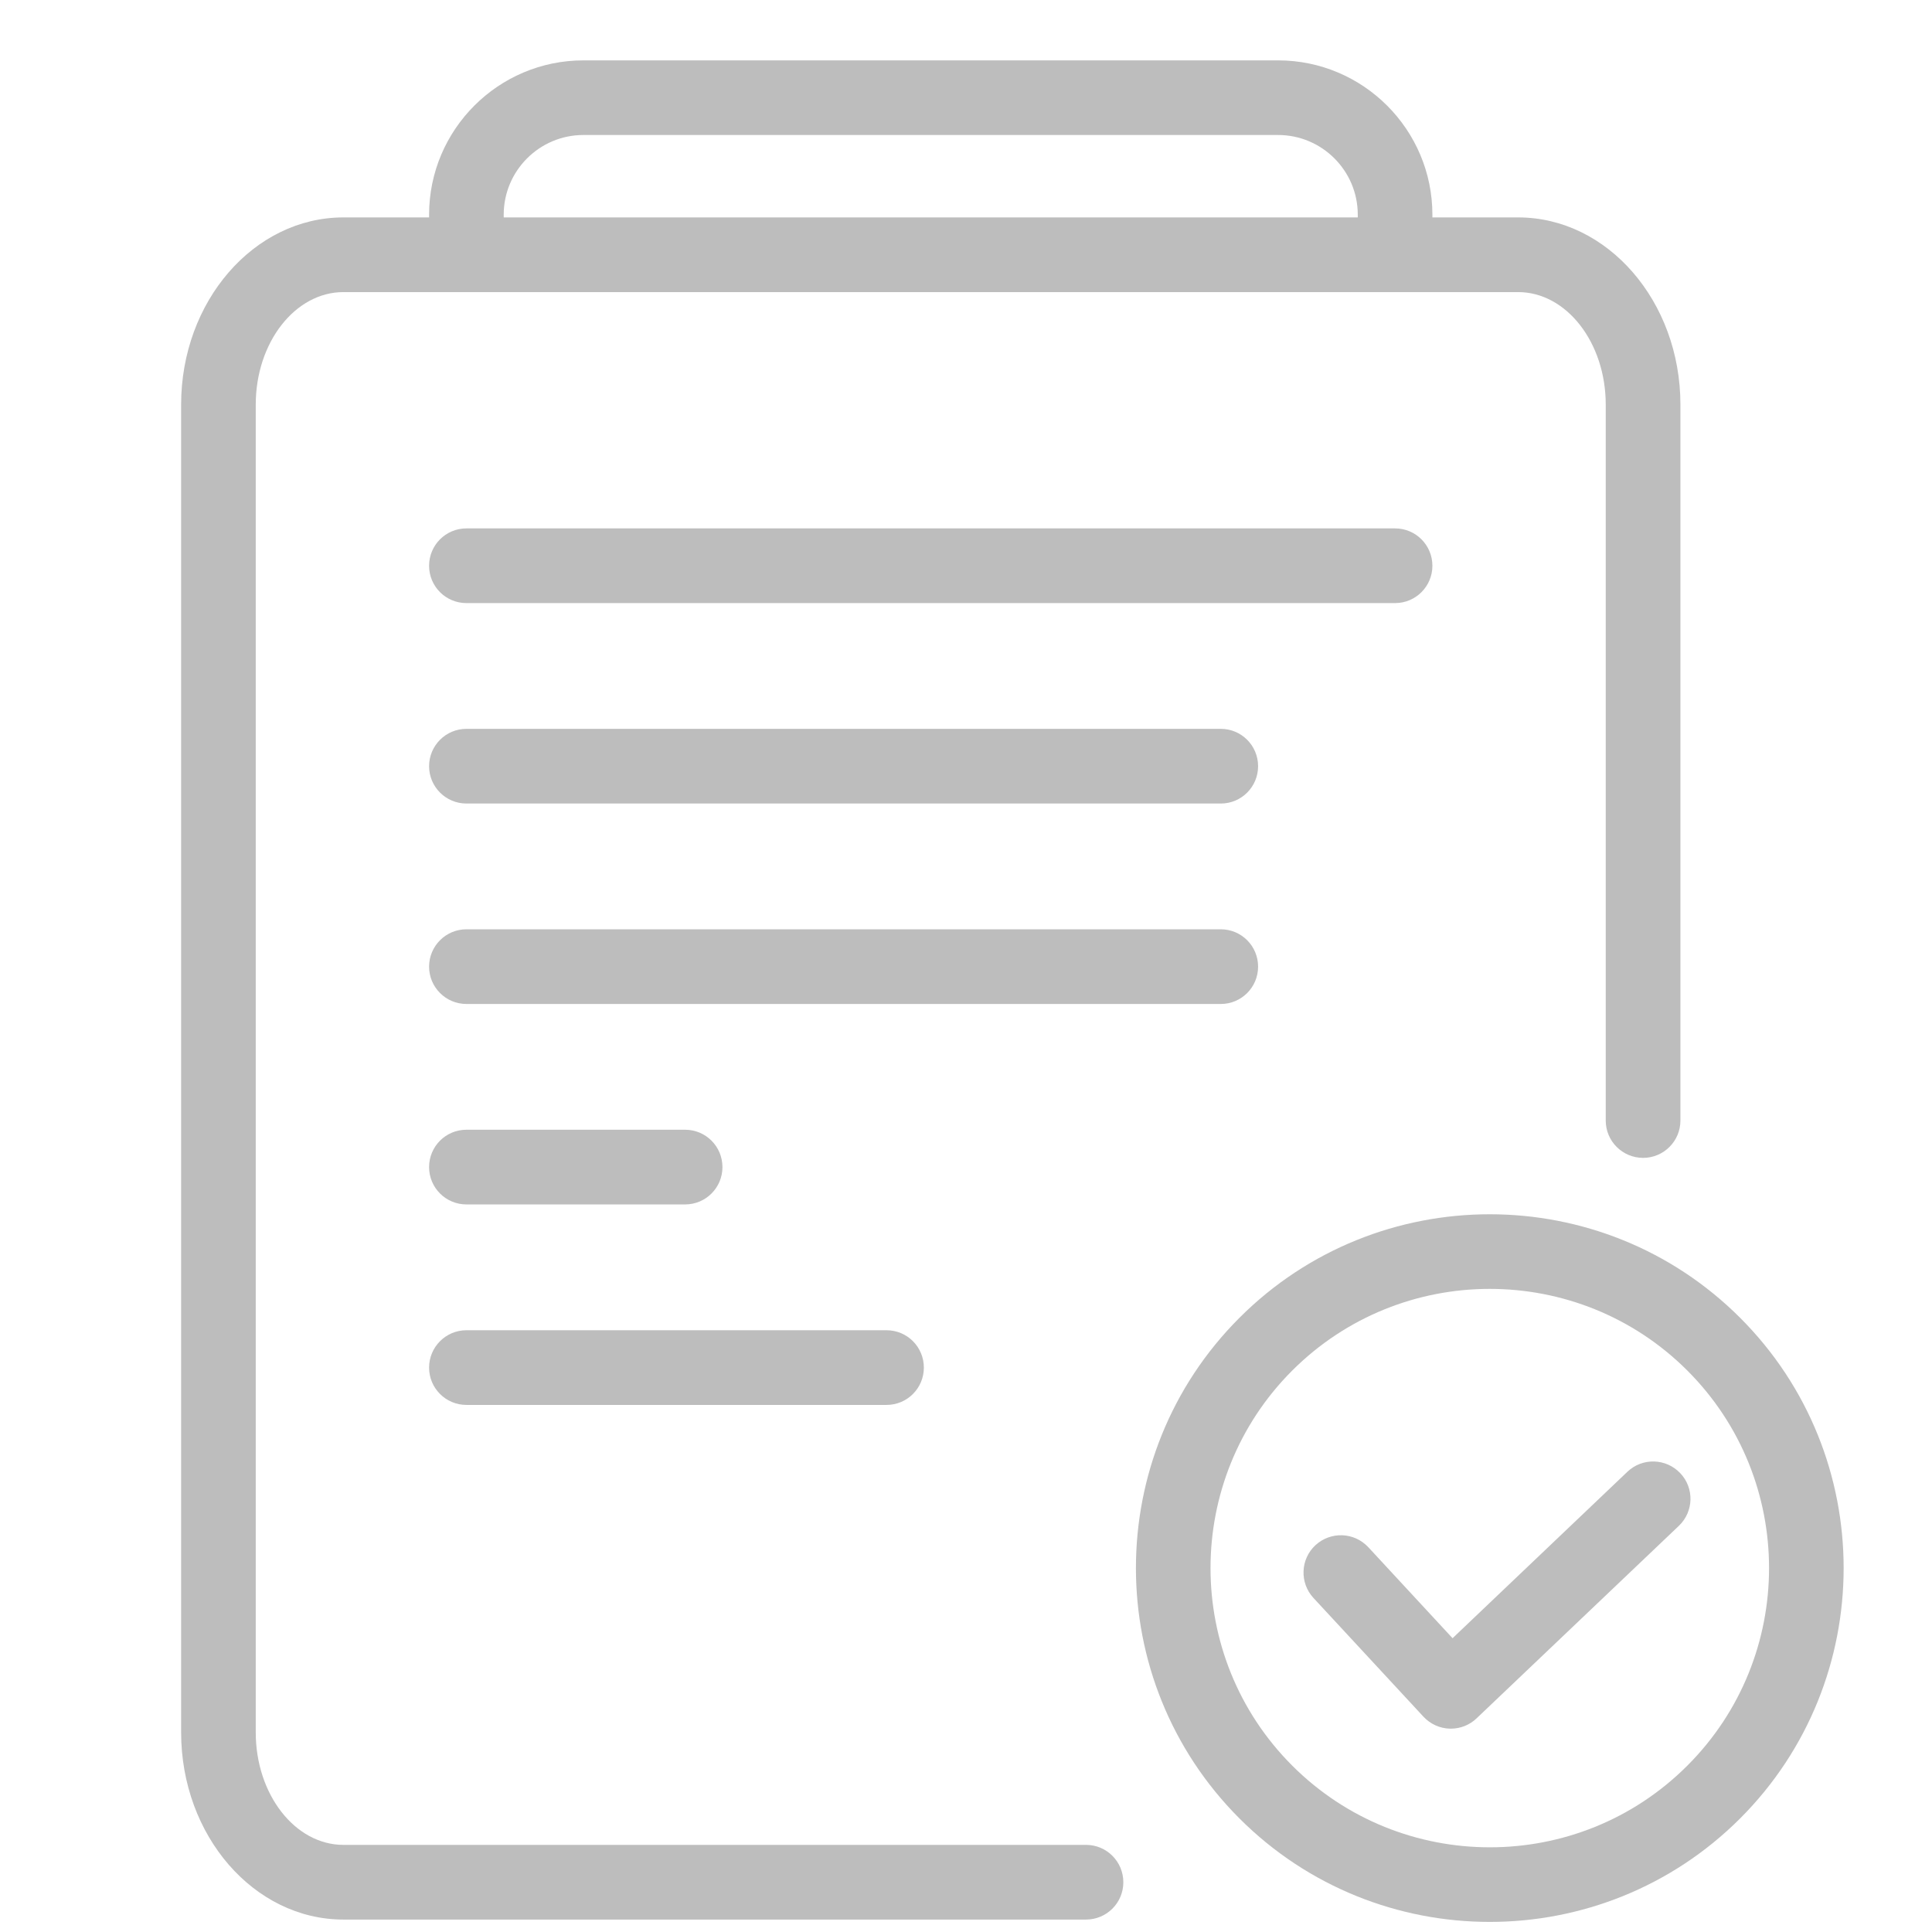 <?xml version="1.0" encoding="utf-8"?>
<!-- Generator: Adobe Illustrator 20.0.0, SVG Export Plug-In . SVG Version: 6.00 Build 0)  -->
<svg version="1.0" xmlns="http://www.w3.org/2000/svg" xmlns:xlink="http://www.w3.org/1999/xlink" x="0px" y="0px"
	 viewBox="0 0 32 32" style="enable-background:new 0 0 32 32;" xml:space="preserve">
<style type="text/css">
	.st0{display:none;}
	.st1{display:inline;}
	.st2{clip-path:url(#SVGID_2_);}
	.st3{clip-path:url(#SVGID_4_);fill:#5B5B5B;}
	.st4{clip-path:url(#SVGID_6_);}
	.st5{clip-path:url(#SVGID_8_);fill:#5B5B5B;}
	.st6{clip-path:url(#SVGID_10_);}
	.st7{clip-path:url(#SVGID_12_);fill:#5B5B5B;}
	.st8{clip-path:url(#SVGID_14_);}
	.st9{clip-path:url(#SVGID_16_);fill:#5B5B5B;}
	.st10{clip-path:url(#SVGID_18_);}
	.st11{clip-path:url(#SVGID_20_);fill:#5B5B5B;}
	.st12{clip-path:url(#SVGID_22_);}
	.st13{clip-path:url(#SVGID_24_);fill:#5B5B5B;}
	.st14{clip-path:url(#SVGID_26_);}
	.st15{clip-path:url(#SVGID_28_);fill:#5B5B5B;}
	.st16{clip-path:url(#SVGID_30_);}
	.st17{clip-path:url(#SVGID_32_);fill:#5B5B5B;}
	.st18{clip-path:url(#SVGID_34_);}
	.st19{clip-path:url(#SVGID_36_);fill:#5B5B5B;}
	.st20{clip-path:url(#SVGID_38_);}
	.st21{clip-path:url(#SVGID_40_);fill:#0367AE;}
	.st22{clip-path:url(#SVGID_42_);}
	.st23{clip-path:url(#SVGID_44_);fill:#0367AE;}
	.st24{clip-path:url(#SVGID_46_);}
	.st25{clip-path:url(#SVGID_48_);fill:#0367AE;}
	.st26{clip-path:url(#SVGID_50_);}
	.st27{clip-path:url(#SVGID_52_);fill:#0367AE;}
	.st28{clip-path:url(#SVGID_54_);}
	.st29{clip-path:url(#SVGID_56_);fill:#0367AE;}
	.st30{clip-path:url(#SVGID_58_);}
	.st31{clip-path:url(#SVGID_60_);fill:#0367AE;}
	.st32{clip-path:url(#SVGID_62_);}
	.st33{clip-path:url(#SVGID_64_);fill:#0367AE;}
	.st34{clip-path:url(#SVGID_66_);}
	.st35{clip-path:url(#SVGID_68_);fill:#0367AE;}
	.st36{clip-path:url(#SVGID_70_);}
	.st37{clip-path:url(#SVGID_72_);fill:#0367AE;}
	.st38{clip-path:url(#SVGID_74_);}
	.st39{clip-path:url(#SVGID_76_);fill:#BDBDBD;}
	.st40{clip-path:url(#SVGID_78_);}
	.st41{clip-path:url(#SVGID_80_);fill:#BDBDBD;}
	.st42{clip-path:url(#SVGID_82_);}
	.st43{clip-path:url(#SVGID_84_);fill:#BDBDBD;}
	.st44{clip-path:url(#SVGID_86_);}
	.st45{clip-path:url(#SVGID_88_);fill:#BDBDBD;}
	.st46{clip-path:url(#SVGID_90_);}
	.st47{clip-path:url(#SVGID_92_);fill:#BDBDBD;}
	.st48{clip-path:url(#SVGID_94_);}
	.st49{clip-path:url(#SVGID_96_);fill:#BDBDBD;}
	.st50{clip-path:url(#SVGID_98_);}
	.st51{clip-path:url(#SVGID_100_);fill:#BDBDBD;}
	.st52{clip-path:url(#SVGID_102_);}
	.st53{clip-path:url(#SVGID_104_);fill:#BDBDBD;}
	.st54{clip-path:url(#SVGID_106_);}
	.st55{clip-path:url(#SVGID_108_);fill:#BDBDBD;}
</style>
<g id="Layer_1" class="st0">
	<g class="st1">
		<defs>
			<path id="SVGID_1_" d="M17.988,31.794h-12.3c-1.482,0-2.688-1.391-2.688-3.1V6.701c0-1.709,1.206-3.1,2.688-3.1h19.457
				c1.481,0,2.688,1.391,2.688,3.1V18.56c0,0.341-0.277,0.618-0.618,0.618c-0.342,0-0.619-0.277-0.619-0.618V6.701
				c0-1.027-0.651-1.863-1.451-1.863H5.688c-0.801,0-1.452,0.836-1.452,1.863v21.993c0,1.027,0.651,1.863,1.452,1.863h12.3
				c0.342,0,0.618,0.277,0.618,0.619C18.606,31.517,18.33,31.794,17.988,31.794"/>
		</defs>
		<clipPath id="SVGID_2_">
			<use xlink:href="#SVGID_1_"  style="overflow:visible;"/>
		</clipPath>
		<g class="st2">
			<defs>
				<rect id="SVGID_3_" x="1" width="32" height="32"/>
			</defs>
			<clipPath id="SVGID_4_">
				<use xlink:href="#SVGID_3_"  style="overflow:visible;"/>
			</clipPath>
			<rect x="-2" y="-1.399" class="st3" width="34.833" height="38.193"/>
		</g>
	</g>
	<g class="st1">
		<defs>
			<path id="SVGID_5_" d="M23.107,9.989H7.725c-0.342,0-0.618-0.277-0.618-0.618c0-0.342,0.276-0.619,0.618-0.619h15.382
				c0.342,0,0.618,0.277,0.618,0.619C23.725,9.712,23.449,9.989,23.107,9.989"/>
		</defs>
		<clipPath id="SVGID_6_">
			<use xlink:href="#SVGID_5_"  style="overflow:visible;"/>
		</clipPath>
		<g class="st4">
			<defs>
				<rect id="SVGID_7_" x="1" width="32" height="32"/>
			</defs>
			<clipPath id="SVGID_8_">
				<use xlink:href="#SVGID_7_"  style="overflow:visible;"/>
			</clipPath>
			<rect x="2.107" y="3.752" class="st5" width="26.618" height="11.237"/>
		</g>
	</g>
	<g class="st1">
		<defs>
			<path id="SVGID_9_" d="M20.22,13.309H7.726c-0.342,0-0.619-0.277-0.619-0.618c0-0.342,0.277-0.619,0.619-0.619H20.22
				c0.342,0,0.618,0.277,0.618,0.619C20.838,13.032,20.562,13.309,20.22,13.309"/>
		</defs>
		<clipPath id="SVGID_10_">
			<use xlink:href="#SVGID_9_"  style="overflow:visible;"/>
		</clipPath>
		<g class="st6">
			<defs>
				<rect id="SVGID_11_" x="1" width="32" height="32"/>
			</defs>
			<clipPath id="SVGID_12_">
				<use xlink:href="#SVGID_11_"  style="overflow:visible;"/>
			</clipPath>
			<rect x="2.107" y="7.072" class="st7" width="23.731" height="11.237"/>
		</g>
	</g>
	<g class="st1">
		<defs>
			<path id="SVGID_13_" d="M20.22,16.629H7.726c-0.342,0-0.619-0.277-0.619-0.618c0-0.342,0.277-0.619,0.619-0.619H20.22
				c0.342,0,0.618,0.277,0.618,0.619C20.838,16.352,20.562,16.629,20.22,16.629"/>
		</defs>
		<clipPath id="SVGID_14_">
			<use xlink:href="#SVGID_13_"  style="overflow:visible;"/>
		</clipPath>
		<g class="st8">
			<defs>
				<rect id="SVGID_15_" x="1" width="32" height="32"/>
			</defs>
			<clipPath id="SVGID_16_">
				<use xlink:href="#SVGID_15_"  style="overflow:visible;"/>
			</clipPath>
			<rect x="2.107" y="10.392" class="st9" width="23.731" height="11.237"/>
		</g>
	</g>
	<g class="st1">
		<defs>
			<path id="SVGID_17_" d="M11.348,19.949H7.725c-0.342,0-0.618-0.277-0.618-0.618c0-0.342,0.276-0.619,0.618-0.619h3.623
				c0.342,0,0.618,0.277,0.618,0.619C11.966,19.672,11.69,19.949,11.348,19.949"/>
		</defs>
		<clipPath id="SVGID_18_">
			<use xlink:href="#SVGID_17_"  style="overflow:visible;"/>
		</clipPath>
		<g class="st10">
			<defs>
				<rect id="SVGID_19_" x="1" width="32" height="32"/>
			</defs>
			<clipPath id="SVGID_20_">
				<use xlink:href="#SVGID_19_"  style="overflow:visible;"/>
			</clipPath>
			<rect x="2.107" y="13.712" class="st11" width="14.859" height="11.237"/>
		</g>
	</g>
	<g class="st1">
		<defs>
			<path id="SVGID_21_" d="M14.684,23.27H7.725c-0.341,0-0.618-0.277-0.618-0.618c0-0.342,0.277-0.619,0.618-0.619h6.959
				c0.342,0,0.618,0.277,0.618,0.619C15.302,22.993,15.026,23.27,14.684,23.27"/>
		</defs>
		<clipPath id="SVGID_22_">
			<use xlink:href="#SVGID_21_"  style="overflow:visible;"/>
		</clipPath>
		<g class="st12">
			<defs>
				<rect id="SVGID_23_" x="1" width="32" height="32"/>
			</defs>
			<clipPath id="SVGID_24_">
				<use xlink:href="#SVGID_23_"  style="overflow:visible;"/>
			</clipPath>
			<rect x="2.107" y="17.033" class="st13" width="18.195" height="11.237"/>
		</g>
	</g>
	<g class="st1">
		<defs>
			<path id="SVGID_25_" d="M24.675,31.833c-1.501,0-3.003-0.571-4.146-1.714c-2.286-2.287-2.286-6.007,0-8.292
				c2.286-2.287,6.007-2.286,8.293,0c2.286,2.285,2.286,6.005,0,8.292C27.678,31.262,26.176,31.833,24.675,31.833 M24.675,21.348
				c-1.185,0-2.369,0.451-3.272,1.353c-1.804,1.804-1.804,4.739,0,6.543c1.805,1.804,4.741,1.805,6.545,0
				c1.804-1.804,1.804-4.739,0-6.543C27.046,21.799,25.86,21.348,24.675,21.348"/>
		</defs>
		<clipPath id="SVGID_26_">
			<use xlink:href="#SVGID_25_"  style="overflow:visible;"/>
		</clipPath>
		<g class="st14">
			<defs>
				<rect id="SVGID_27_" x="1" width="32" height="32"/>
			</defs>
			<clipPath id="SVGID_28_">
				<use xlink:href="#SVGID_27_"  style="overflow:visible;"/>
			</clipPath>
			<rect x="13.814" y="15.112" class="st15" width="21.722" height="21.721"/>
		</g>
	</g>
	<g class="st1">
		<defs>
			<path id="SVGID_29_" d="M24.031,28.632h-0.019c-0.166-0.005-0.322-0.077-0.435-0.198l-1.822-1.967
				c-0.232-0.251-0.217-0.642,0.033-0.874c0.252-0.231,0.64-0.218,0.875,0.033l1.396,1.508l2.896-2.757
				c0.246-0.235,0.637-0.226,0.874,0.022c0.236,0.247,0.226,0.638-0.022,0.874l-3.35,3.188
				C24.343,28.571,24.189,28.632,24.031,28.632"/>
		</defs>
		<clipPath id="SVGID_30_">
			<use xlink:href="#SVGID_29_"  style="overflow:visible;"/>
		</clipPath>
		<g class="st16">
			<defs>
				<rect id="SVGID_31_" x="1" width="32" height="32"/>
			</defs>
			<clipPath id="SVGID_32_">
				<use xlink:href="#SVGID_31_"  style="overflow:visible;"/>
			</clipPath>
			<rect x="16.59" y="19.206" class="st17" width="16.409" height="14.425"/>
		</g>
	</g>
	<g class="st1">
		<defs>
			<path id="SVGID_33_" d="M23.107,4.838c-0.342,0-0.618-0.277-0.618-0.618V3.556c0-0.728-0.592-1.32-1.32-1.32H9.663
				c-0.728,0-1.32,0.592-1.32,1.32V4.22c0,0.341-0.276,0.618-0.618,0.618S7.107,4.561,7.107,4.22V3.556C7.107,2.147,8.254,1,9.663,1
				h11.506c1.409,0,2.556,1.147,2.556,2.556V4.22C23.725,4.561,23.449,4.838,23.107,4.838"/>
		</defs>
		<clipPath id="SVGID_34_">
			<use xlink:href="#SVGID_33_"  style="overflow:visible;"/>
		</clipPath>
		<g class="st18">
			<defs>
				<rect id="SVGID_35_" x="1" width="32" height="32"/>
			</defs>
			<clipPath id="SVGID_36_">
				<use xlink:href="#SVGID_35_"  style="overflow:visible;"/>
			</clipPath>
			<rect x="2.107" y="-4" class="st19" width="26.618" height="13.838"/>
		</g>
	</g>
</g>
<g id="Layer_2" class="st0">
	<g class="st1">
		<defs>
			<path id="SVGID_37_" d="M17.988,31.794h-12.3c-1.482,0-2.688-1.391-2.688-3.1V6.701c0-1.709,1.206-3.1,2.688-3.1h19.457
				c1.481,0,2.688,1.391,2.688,3.1V18.56c0,0.341-0.277,0.618-0.618,0.618c-0.342,0-0.619-0.277-0.619-0.618V6.701
				c0-1.027-0.651-1.863-1.451-1.863H5.688c-0.801,0-1.452,0.836-1.452,1.863v21.993c0,1.027,0.651,1.863,1.452,1.863h12.3
				c0.342,0,0.618,0.277,0.618,0.619C18.606,31.517,18.33,31.794,17.988,31.794"/>
		</defs>
		<clipPath id="SVGID_38_">
			<use xlink:href="#SVGID_37_"  style="overflow:visible;"/>
		</clipPath>
		<g class="st20">
			<defs>
				<rect id="SVGID_39_" x="1" width="32" height="32"/>
			</defs>
			<clipPath id="SVGID_40_">
				<use xlink:href="#SVGID_39_"  style="overflow:visible;"/>
			</clipPath>
			<rect x="-2" y="-1.399" class="st21" width="34.833" height="38.193"/>
		</g>
	</g>
	<g class="st1">
		<defs>
			<path id="SVGID_41_" d="M23.107,9.989H7.725c-0.342,0-0.618-0.277-0.618-0.618c0-0.342,0.276-0.619,0.618-0.619h15.382
				c0.342,0,0.618,0.277,0.618,0.619C23.725,9.712,23.449,9.989,23.107,9.989"/>
		</defs>
		<clipPath id="SVGID_42_">
			<use xlink:href="#SVGID_41_"  style="overflow:visible;"/>
		</clipPath>
		<g class="st22">
			<defs>
				<rect id="SVGID_43_" x="1" width="32" height="32"/>
			</defs>
			<clipPath id="SVGID_44_">
				<use xlink:href="#SVGID_43_"  style="overflow:visible;"/>
			</clipPath>
			<rect x="2.107" y="3.752" class="st23" width="26.618" height="11.237"/>
		</g>
	</g>
	<g class="st1">
		<defs>
			<path id="SVGID_45_" d="M20.22,13.309H7.726c-0.342,0-0.619-0.277-0.619-0.618c0-0.342,0.277-0.619,0.619-0.619H20.22
				c0.342,0,0.618,0.277,0.618,0.619C20.838,13.032,20.562,13.309,20.22,13.309"/>
		</defs>
		<clipPath id="SVGID_46_">
			<use xlink:href="#SVGID_45_"  style="overflow:visible;"/>
		</clipPath>
		<g class="st24">
			<defs>
				<rect id="SVGID_47_" x="1" width="32" height="32"/>
			</defs>
			<clipPath id="SVGID_48_">
				<use xlink:href="#SVGID_47_"  style="overflow:visible;"/>
			</clipPath>
			<rect x="2.107" y="7.072" class="st25" width="23.731" height="11.237"/>
		</g>
	</g>
	<g class="st1">
		<defs>
			<path id="SVGID_49_" d="M20.22,16.629H7.726c-0.342,0-0.619-0.277-0.619-0.618c0-0.342,0.277-0.619,0.619-0.619H20.22
				c0.342,0,0.618,0.277,0.618,0.619C20.838,16.352,20.562,16.629,20.22,16.629"/>
		</defs>
		<clipPath id="SVGID_50_">
			<use xlink:href="#SVGID_49_"  style="overflow:visible;"/>
		</clipPath>
		<g class="st26">
			<defs>
				<rect id="SVGID_51_" x="1" width="32" height="32"/>
			</defs>
			<clipPath id="SVGID_52_">
				<use xlink:href="#SVGID_51_"  style="overflow:visible;"/>
			</clipPath>
			<rect x="2.107" y="10.392" class="st27" width="23.731" height="11.237"/>
		</g>
	</g>
	<g class="st1">
		<defs>
			<path id="SVGID_53_" d="M11.348,19.949H7.725c-0.342,0-0.618-0.277-0.618-0.618c0-0.342,0.276-0.619,0.618-0.619h3.623
				c0.342,0,0.618,0.277,0.618,0.619C11.966,19.672,11.69,19.949,11.348,19.949"/>
		</defs>
		<clipPath id="SVGID_54_">
			<use xlink:href="#SVGID_53_"  style="overflow:visible;"/>
		</clipPath>
		<g class="st28">
			<defs>
				<rect id="SVGID_55_" x="1" width="32" height="32"/>
			</defs>
			<clipPath id="SVGID_56_">
				<use xlink:href="#SVGID_55_"  style="overflow:visible;"/>
			</clipPath>
			<rect x="2.107" y="13.712" class="st29" width="14.859" height="11.237"/>
		</g>
	</g>
	<g class="st1">
		<defs>
			<path id="SVGID_57_" d="M14.684,23.27H7.725c-0.341,0-0.618-0.277-0.618-0.618c0-0.342,0.277-0.619,0.618-0.619h6.959
				c0.342,0,0.618,0.277,0.618,0.619C15.302,22.993,15.026,23.27,14.684,23.27"/>
		</defs>
		<clipPath id="SVGID_58_">
			<use xlink:href="#SVGID_57_"  style="overflow:visible;"/>
		</clipPath>
		<g class="st30">
			<defs>
				<rect id="SVGID_59_" x="1" width="32" height="32"/>
			</defs>
			<clipPath id="SVGID_60_">
				<use xlink:href="#SVGID_59_"  style="overflow:visible;"/>
			</clipPath>
			<rect x="2.107" y="17.033" class="st31" width="18.195" height="11.237"/>
		</g>
	</g>
	<g class="st1">
		<defs>
			<path id="SVGID_61_" d="M24.675,31.833c-1.501,0-3.003-0.571-4.146-1.714c-2.286-2.287-2.286-6.007,0-8.292
				c2.286-2.287,6.007-2.286,8.293,0c2.286,2.285,2.286,6.005,0,8.292C27.678,31.262,26.176,31.833,24.675,31.833 M24.675,21.348
				c-1.185,0-2.369,0.451-3.272,1.353c-1.804,1.804-1.804,4.739,0,6.543c1.805,1.804,4.741,1.805,6.545,0
				c1.804-1.804,1.804-4.739,0-6.543C27.046,21.799,25.86,21.348,24.675,21.348"/>
		</defs>
		<clipPath id="SVGID_62_">
			<use xlink:href="#SVGID_61_"  style="overflow:visible;"/>
		</clipPath>
		<g class="st32">
			<defs>
				<rect id="SVGID_63_" x="1" width="32" height="32"/>
			</defs>
			<clipPath id="SVGID_64_">
				<use xlink:href="#SVGID_63_"  style="overflow:visible;"/>
			</clipPath>
			<rect x="13.814" y="15.112" class="st33" width="21.722" height="21.721"/>
		</g>
	</g>
	<g class="st1">
		<defs>
			<path id="SVGID_65_" d="M24.031,28.632h-0.019c-0.166-0.005-0.322-0.077-0.435-0.198l-1.822-1.967
				c-0.232-0.251-0.217-0.642,0.033-0.874c0.252-0.231,0.64-0.218,0.875,0.033l1.396,1.508l2.896-2.757
				c0.246-0.235,0.637-0.226,0.874,0.022c0.236,0.247,0.226,0.638-0.022,0.874l-3.35,3.188
				C24.343,28.571,24.189,28.632,24.031,28.632"/>
		</defs>
		<clipPath id="SVGID_66_">
			<use xlink:href="#SVGID_65_"  style="overflow:visible;"/>
		</clipPath>
		<g class="st34">
			<defs>
				<rect id="SVGID_67_" x="1" width="32" height="32"/>
			</defs>
			<clipPath id="SVGID_68_">
				<use xlink:href="#SVGID_67_"  style="overflow:visible;"/>
			</clipPath>
			<rect x="16.59" y="19.206" class="st35" width="16.409" height="14.425"/>
		</g>
	</g>
	<g class="st1">
		<defs>
			<path id="SVGID_69_" d="M22.489,4.22V3.556c0-0.728-0.592-1.32-1.32-1.32H9.663c-0.728,0-1.32,0.592-1.32,1.32V4.22
				c0,0.341-0.276,0.618-0.618,0.618S7.107,4.561,7.107,4.22V3.556C7.107,2.147,8.254,1,9.663,1h11.506
				c1.409,0,2.556,1.147,2.556,2.556V4.22c0,0.341-0.276,0.618-0.618,0.618C22.765,4.838,22.489,4.561,22.489,4.22z"/>
		</defs>
		<clipPath id="SVGID_70_">
			<use xlink:href="#SVGID_69_"  style="overflow:visible;"/>
		</clipPath>
		<g class="st36">
			<defs>
				<rect id="SVGID_71_" x="1" width="32" height="32"/>
			</defs>
			<clipPath id="SVGID_72_">
				<use xlink:href="#SVGID_71_"  style="overflow:visible;"/>
			</clipPath>
			<rect x="2.107" y="-4" class="st37" width="26.618" height="13.838"/>
		</g>
	</g>
</g>
<g id="Layer_3">
	<g>
		<defs>
			<path id="SVGID_73_" d="M17.988,31.794h-12.3c-1.482,0-2.688-1.391-2.688-3.1V6.701c0-1.709,1.206-3.1,2.688-3.1h19.457
				c1.481,0,2.688,1.391,2.688,3.1V18.56c0,0.341-0.277,0.618-0.618,0.618c-0.342,0-0.619-0.277-0.619-0.618V6.701
				c0-1.027-0.651-1.863-1.451-1.863H5.688c-0.801,0-1.452,0.836-1.452,1.863v21.993c0,1.027,0.651,1.863,1.452,1.863h12.3
				c0.342,0,0.618,0.277,0.618,0.619C18.606,31.517,18.33,31.794,17.988,31.794"/>
		</defs>
		<clipPath id="SVGID_74_">
			<use xlink:href="#SVGID_73_"  style="overflow:visible;"/>
		</clipPath>
		<g class="st38">
			<defs>
				<rect id="SVGID_75_" x="1" width="32" height="32"/>
			</defs>
			<clipPath id="SVGID_76_">
				<use xlink:href="#SVGID_75_"  style="overflow:visible;"/>
			</clipPath>
			<rect x="-2" y="-1.399" class="st39" width="34.833" height="38.193"/>
		</g>
	</g>
	<g>
		<defs>
			<path id="SVGID_77_" d="M23.107,9.989H7.725c-0.342,0-0.618-0.277-0.618-0.618c0-0.342,0.276-0.619,0.618-0.619h15.382
				c0.342,0,0.618,0.277,0.618,0.619C23.725,9.712,23.449,9.989,23.107,9.989"/>
		</defs>
		<clipPath id="SVGID_78_">
			<use xlink:href="#SVGID_77_"  style="overflow:visible;"/>
		</clipPath>
		<g class="st40">
			<defs>
				<rect id="SVGID_79_" x="1" width="32" height="32"/>
			</defs>
			<clipPath id="SVGID_80_">
				<use xlink:href="#SVGID_79_"  style="overflow:visible;"/>
			</clipPath>
			<rect x="2.107" y="3.752" class="st41" width="26.618" height="11.237"/>
		</g>
	</g>
	<g>
		<defs>
			<path id="SVGID_81_" d="M20.22,13.309H7.726c-0.342,0-0.619-0.277-0.619-0.618c0-0.342,0.277-0.619,0.619-0.619H20.22
				c0.342,0,0.618,0.277,0.618,0.619C20.838,13.032,20.562,13.309,20.22,13.309"/>
		</defs>
		<clipPath id="SVGID_82_">
			<use xlink:href="#SVGID_81_"  style="overflow:visible;"/>
		</clipPath>
		<g class="st42">
			<defs>
				<rect id="SVGID_83_" x="1" width="32" height="32"/>
			</defs>
			<clipPath id="SVGID_84_">
				<use xlink:href="#SVGID_83_"  style="overflow:visible;"/>
			</clipPath>
			<rect x="2.107" y="7.072" class="st43" width="23.731" height="11.237"/>
		</g>
	</g>
	<g>
		<defs>
			<path id="SVGID_85_" d="M20.22,16.629H7.726c-0.342,0-0.619-0.277-0.619-0.618c0-0.342,0.277-0.619,0.619-0.619H20.22
				c0.342,0,0.618,0.277,0.618,0.619C20.838,16.352,20.562,16.629,20.22,16.629"/>
		</defs>
		<clipPath id="SVGID_86_">
			<use xlink:href="#SVGID_85_"  style="overflow:visible;"/>
		</clipPath>
		<g class="st44">
			<defs>
				<rect id="SVGID_87_" x="1" width="32" height="32"/>
			</defs>
			<clipPath id="SVGID_88_">
				<use xlink:href="#SVGID_87_"  style="overflow:visible;"/>
			</clipPath>
			<rect x="2.107" y="10.392" class="st45" width="23.731" height="11.237"/>
		</g>
	</g>
	<g>
		<defs>
			<path id="SVGID_89_" d="M11.348,19.949H7.725c-0.342,0-0.618-0.277-0.618-0.618c0-0.342,0.276-0.619,0.618-0.619h3.623
				c0.342,0,0.618,0.277,0.618,0.619C11.966,19.672,11.69,19.949,11.348,19.949"/>
		</defs>
		<clipPath id="SVGID_90_">
			<use xlink:href="#SVGID_89_"  style="overflow:visible;"/>
		</clipPath>
		<g class="st46">
			<defs>
				<rect id="SVGID_91_" x="1" width="32" height="32"/>
			</defs>
			<clipPath id="SVGID_92_">
				<use xlink:href="#SVGID_91_"  style="overflow:visible;"/>
			</clipPath>
			<rect x="2.107" y="13.712" class="st47" width="14.859" height="11.237"/>
		</g>
	</g>
	<g>
		<defs>
			<path id="SVGID_93_" d="M14.684,23.27H7.725c-0.341,0-0.618-0.277-0.618-0.618c0-0.342,0.277-0.619,0.618-0.619h6.959
				c0.342,0,0.618,0.277,0.618,0.619C15.302,22.993,15.026,23.27,14.684,23.27"/>
		</defs>
		<clipPath id="SVGID_94_">
			<use xlink:href="#SVGID_93_"  style="overflow:visible;"/>
		</clipPath>
		<g class="st48">
			<defs>
				<rect id="SVGID_95_" x="1" width="32" height="32"/>
			</defs>
			<clipPath id="SVGID_96_">
				<use xlink:href="#SVGID_95_"  style="overflow:visible;"/>
			</clipPath>
			<rect x="2.107" y="17.033" class="st49" width="18.195" height="11.237"/>
		</g>
	</g>
	<g>
		<defs>
			<path id="SVGID_97_" d="M24.675,31.833c-1.501,0-3.003-0.571-4.146-1.714c-2.286-2.287-2.286-6.007,0-8.292
				c2.286-2.287,6.007-2.286,8.293,0c2.286,2.285,2.286,6.005,0,8.292C27.678,31.262,26.176,31.833,24.675,31.833 M24.675,21.348
				c-1.185,0-2.369,0.451-3.272,1.353c-1.804,1.804-1.804,4.739,0,6.543c1.805,1.804,4.741,1.805,6.545,0
				c1.804-1.804,1.804-4.739,0-6.543C27.046,21.799,25.86,21.348,24.675,21.348"/>
		</defs>
		<clipPath id="SVGID_98_">
			<use xlink:href="#SVGID_97_"  style="overflow:visible;"/>
		</clipPath>
		<g class="st50">
			<defs>
				<rect id="SVGID_99_" x="1" width="32" height="32"/>
			</defs>
			<clipPath id="SVGID_100_">
				<use xlink:href="#SVGID_99_"  style="overflow:visible;"/>
			</clipPath>
			<rect x="13.814" y="15.112" class="st51" width="21.722" height="21.721"/>
		</g>
	</g>
	<g>
		<defs>
			<path id="SVGID_101_" d="M24.031,28.632h-0.019c-0.166-0.005-0.322-0.077-0.435-0.198l-1.822-1.967
				c-0.232-0.251-0.217-0.642,0.033-0.874c0.252-0.231,0.64-0.218,0.875,0.033l1.396,1.508l2.896-2.757
				c0.246-0.235,0.637-0.226,0.874,0.022c0.236,0.247,0.226,0.638-0.022,0.874l-3.35,3.188
				C24.343,28.571,24.189,28.632,24.031,28.632"/>
		</defs>
		<clipPath id="SVGID_102_">
			<use xlink:href="#SVGID_101_"  style="overflow:visible;"/>
		</clipPath>
		<g class="st52">
			<defs>
				<rect id="SVGID_103_" x="1" width="32" height="32"/>
			</defs>
			<clipPath id="SVGID_104_">
				<use xlink:href="#SVGID_103_"  style="overflow:visible;"/>
			</clipPath>
			<rect x="16.59" y="19.206" class="st53" width="16.409" height="14.425"/>
		</g>
	</g>
	<g>
		<defs>
			<path id="SVGID_105_" d="M23.107,4.838c-0.342,0-0.618-0.277-0.618-0.618V3.556c0-0.728-0.592-1.32-1.32-1.32H9.663
				c-0.728,0-1.32,0.592-1.32,1.32V4.22c0,0.341-0.276,0.618-0.618,0.618S7.107,4.561,7.107,4.22V3.556C7.107,2.147,8.254,1,9.663,1
				h11.506c1.409,0,2.556,1.147,2.556,2.556V4.22C23.725,4.561,23.449,4.838,23.107,4.838"/>
		</defs>
		<clipPath id="SVGID_106_">
			<use xlink:href="#SVGID_105_"  style="overflow:visible;"/>
		</clipPath>
		<g class="st54">
			<defs>
				<rect id="SVGID_107_" x="1" width="32" height="32"/>
			</defs>
			<clipPath id="SVGID_108_">
				<use xlink:href="#SVGID_107_"  style="overflow:visible;"/>
			</clipPath>
			<rect x="2.107" y="-4" class="st55" width="26.618" height="13.838"/>
		</g>
	</g>
</g>
</svg>
